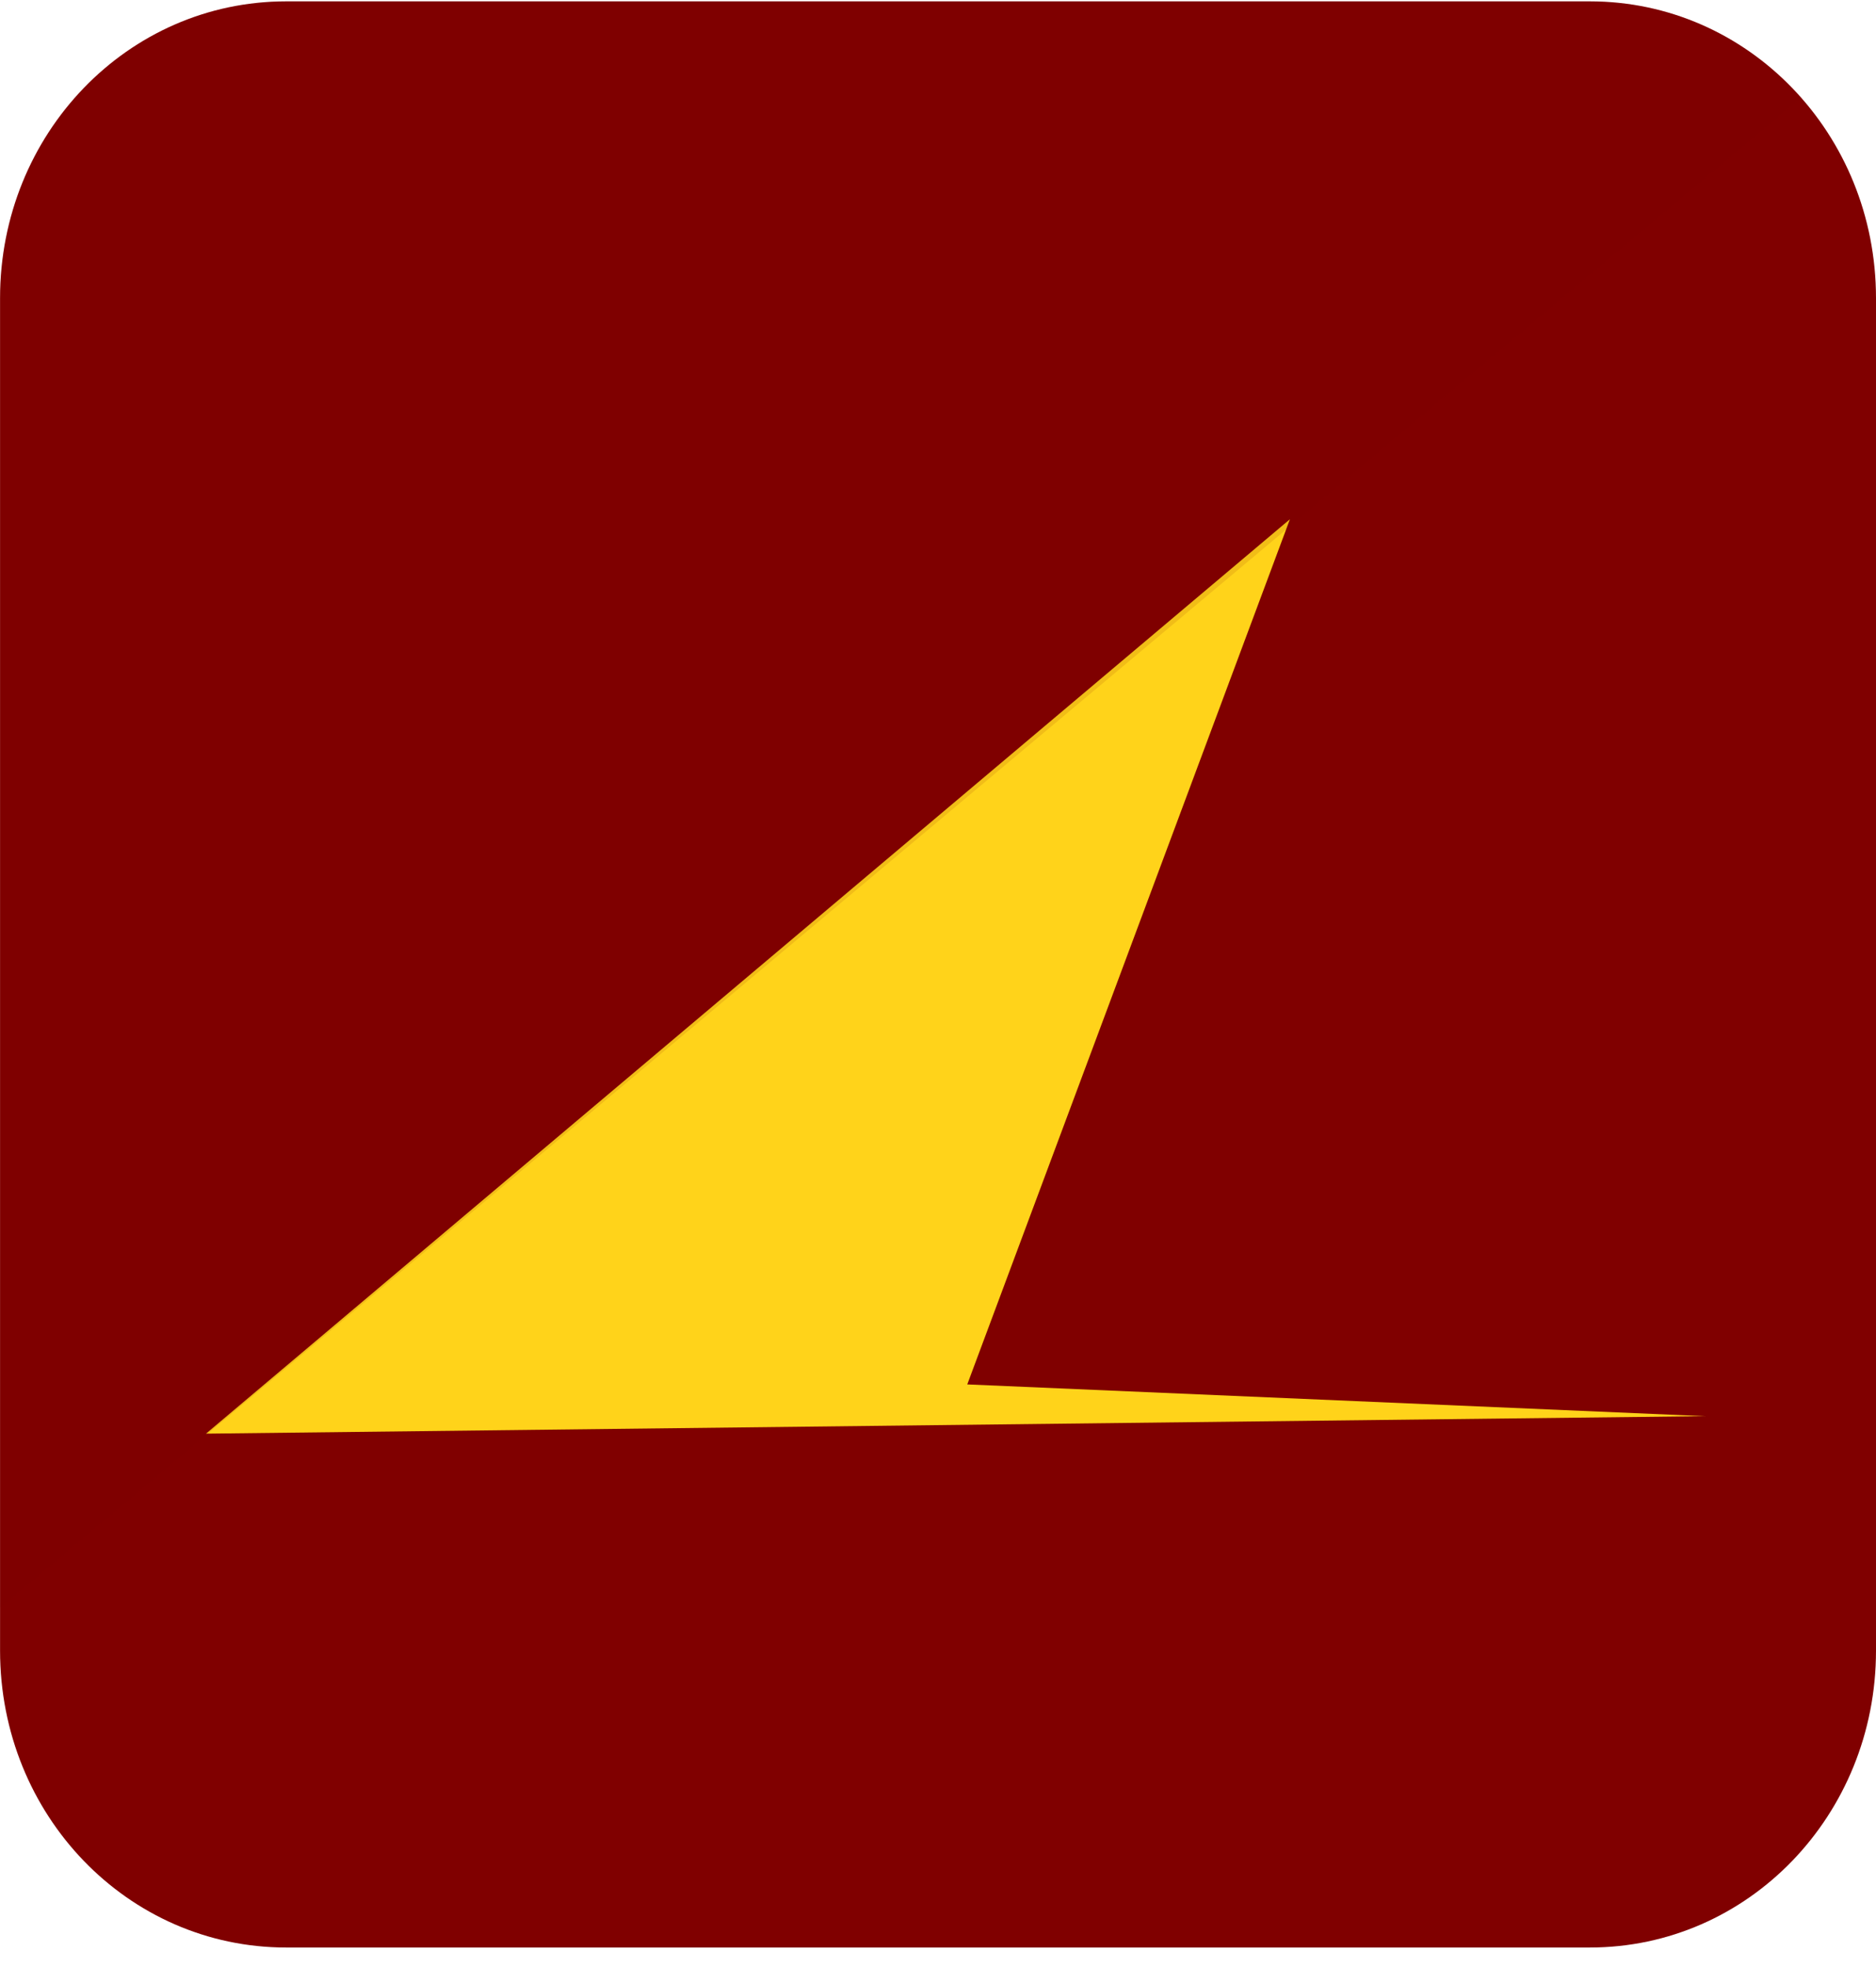 <svg width="62" height="65" viewBox="0 0 62 65" fill="none" xmlns="http://www.w3.org/2000/svg">
<path d="M56.972 11.774H4.295V53.875H56.972V11.774Z" fill="#FFD31A" stroke="#373435" stroke-width="0.2" stroke-miterlimit="22.926"/>
<path d="M9.459 0.045C4.219 0.045 0.002 4.42 0.002 9.855V54.547C0.002 59.982 4.219 64.357 9.459 64.357L52.542 64.357C57.781 64.357 62 59.982 62 54.547V9.855C62 4.42 57.781 0.045 52.542 0.045H9.459ZM42.631 17.158L31.967 45.749L56.338 46.798L6.808 47.376L17.125 38.673L42.631 17.158Z" fill="#800000"/>
<path d="M9.457 0.045C4.218 0.045 0 4.42 0 9.855V53.136L59.517 3.234C57.79 1.276 55.312 0.045 52.541 0.045L9.457 0.045Z" fill="#800000" fill-opacity="0.106"/>
</svg>
